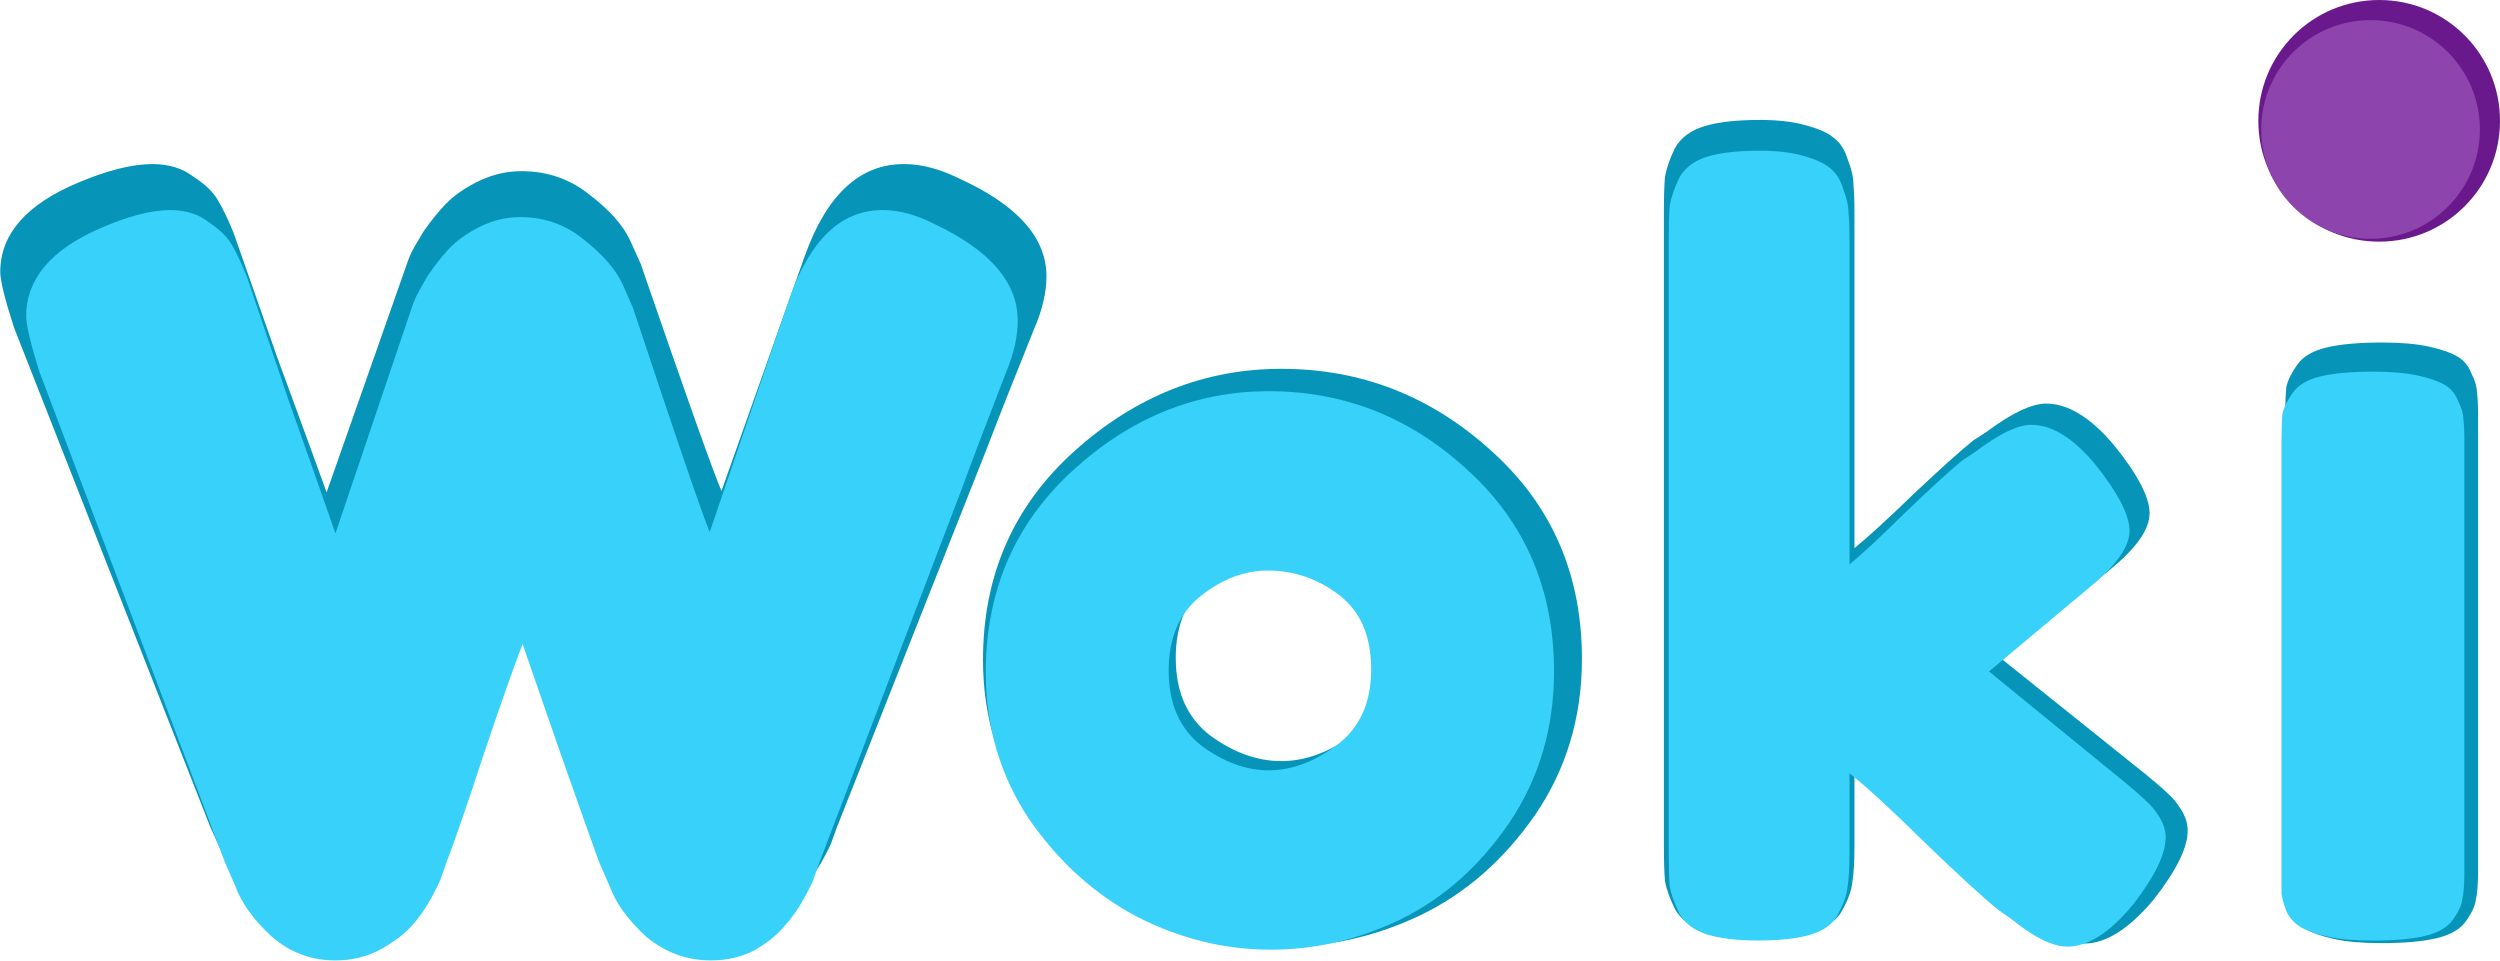 <svg xmlns="http://www.w3.org/2000/svg" viewBox="0 0 869 334" width="869" height="334">
	<style>
		tspan { white-space:pre }
		.shp0 { fill: #6a198c } 
		.shp1 { fill: #8e44ad } 
	</style>
	<path id="W Dark" fill="#0794b9" d="M333.24 61.97Q363.75 75.8 363.75 96.06Q363.75 104.45 359.46 114.33Q348.5 141.51 343.25 155.34L290.83 287.75Q290.35 289.23 289.4 291.7Q288.92 293.67 285.58 299.6Q282.25 305.53 277.96 309.98Q274.14 314.42 267 318.38Q259.85 321.84 251.27 321.84Q237.92 321.84 227.44 313.44Q217.43 304.54 214.09 295.65L210.28 287.25Q207.42 279.84 195.5 247.23Q183.59 214.13 182.16 210.18Q177.39 222.04 167.86 249.21Q158.81 275.89 154.04 287.75Q153.56 289.23 152.61 291.7Q152.13 293.67 148.8 299.6Q145.46 305.53 141.17 309.98Q136.88 314.42 129.26 318.38Q122.11 321.84 113.53 321.84Q100.18 321.84 90.17 313.44Q80.16 304.54 76.83 295.65L73.02 287.25L4.86 113.84Q0.09 99.02 0.09 94.57Q0.09 74.81 27.26 63.45Q42.51 57.03 53 57.03Q61.58 57.03 67.3 61.47Q73.49 65.42 75.88 69.87Q78.26 73.82 81.12 80.74Q81.59 82.22 96.37 124.22Q111.62 165.72 113.53 171.15L141.65 91.11Q142.12 89.63 143.08 87.66Q144.03 85.68 147.37 80.25Q151.18 74.81 154.99 70.86Q159.28 66.41 166.43 62.95Q173.58 59.5 181.21 59.5Q194.55 59.5 204.56 67.4Q215.04 75.31 218.86 83.21L222.67 91.61Q246.5 160.78 250.79 170.66L279.86 88.64Q291.3 57.03 314.18 57.03Q323.24 57.03 333.24 61.97Z" />
	<path id="O Dark" fill="#0794b9" d="M445.41 128.2Q487.05 128.2 518.47 156.79Q549.88 185.02 549.88 229.01Q549.88 259.43 533.61 283.26Q517.33 306.72 493.86 318.08Q470.77 329.08 446.17 329.08Q420.81 329.08 397.34 317.35Q373.87 305.25 357.59 282.16Q341.69 258.7 341.69 229.37Q341.69 185.38 373.49 156.79Q405.29 128.2 445.41 128.2ZM420.81 255.77Q432.92 264.56 445.41 264.56Q457.9 264.56 470.39 255.4Q482.89 246.23 482.89 228.27Q482.89 210.31 471.15 201.51Q459.42 192.71 445.03 192.71Q432.16 192.71 420.43 201.88Q408.69 211.04 408.69 228.64Q408.69 246.6 420.81 255.77Z" />
	<path id="K Dark" fill="#0794b9" d="M733.19 198.21L695.72 229.01L746.06 269.33Q750.98 273.36 753.25 275.56Q755.9 277.76 758.17 281.43Q760.44 285.09 760.44 288.76Q760.44 297.55 748.71 312.58Q735.84 327.98 724.48 327.98Q716.53 327.98 704.42 318.45L702.91 317.35L699.12 314.78Q690.42 307.82 672.25 290.59Q654.08 272.99 644.61 265.66L644.61 293.89Q644.61 302.32 643.86 306.72Q643.48 310.75 640.45 316.25Q637.8 321.38 630.61 323.58Q623.42 325.78 611.3 325.78Q599.57 325.78 592.38 323.58Q585.19 321.38 582.16 315.88Q579.51 310.38 578.75 306.35Q578.37 301.95 578.37 293.52L578.37 73.94Q578.37 65.51 578.75 61.48Q579.51 57.08 582.16 51.58Q585.19 46.08 592.38 43.89Q599.57 41.69 611.68 41.69Q621.15 41.69 627.58 43.52Q634.39 45.35 637.42 47.92Q640.83 50.48 642.34 55.62Q644.24 60.38 644.24 64.05Q644.61 67.35 644.61 74.31L644.61 190.51Q651.43 185.02 665.06 171.82Q679.06 158.62 685.87 153.12L690.42 150.19Q703.67 140.29 711.24 140.29Q722.59 140.29 734.7 154.59Q747.2 169.99 747.2 178.42Q747.2 186.85 733.19 198.21Z" />
	<path id="I Dark" fill="#0794b9" d="M794.37 302.48L794.37 144.13Q794.37 137.58 794.75 134.44Q795.51 131.03 798.54 126.75Q801.56 122.48 808.76 120.77Q815.95 119.06 828.06 119.06Q837.9 119.06 844.34 120.49Q850.77 121.91 854.18 123.91Q857.59 125.9 859.1 129.89Q860.99 133.59 860.99 136.44Q861.37 139 861.37 144.41L861.37 302.77Q861.37 309.6 860.61 312.73Q860.24 315.87 857.21 320.14Q854.18 324.41 846.99 326.12Q839.8 327.83 827.68 327.83Q817.84 327.83 811.41 326.41Q804.97 324.98 801.56 322.99Q798.16 320.99 796.26 317.29Q794.75 313.3 794.37 310.74Q794.37 307.89 794.37 302.48Z" />
	<path id="W" fill="#38d1f9" d="M324.85 77.89Q353.76 91.52 353.76 111.47Q353.76 119.74 349.69 129.47Q339.3 156.23 334.34 169.86L284.65 300.26Q284.19 301.72 283.29 304.16Q282.84 306.1 279.68 311.94Q276.51 317.78 272.45 322.16Q268.83 326.54 262.06 330.43Q255.28 333.84 247.15 333.84Q234.5 333.84 224.57 325.57Q215.08 316.81 211.92 308.05L208.3 299.78Q205.59 292.48 194.3 260.36Q183.01 227.76 181.65 223.87Q177.13 235.55 168.1 262.31Q159.52 288.58 155 300.26Q154.55 301.72 153.64 304.16Q153.19 306.1 150.03 311.94Q146.87 317.78 142.8 322.16Q138.74 326.54 131.51 330.43Q124.73 333.84 116.6 333.84Q103.95 333.84 94.47 325.57Q84.98 316.81 81.82 308.05L78.2 299.78L13.61 128.98Q9.09 114.39 9.09 110.01Q9.09 90.54 34.84 79.35Q49.29 73.02 59.23 73.02Q67.36 73.02 72.78 77.4Q78.66 81.3 80.91 85.68Q83.17 89.57 85.88 96.38Q86.34 97.84 100.34 139.2Q114.79 180.08 116.6 185.43L143.25 106.6Q143.71 105.14 144.61 103.19Q145.51 101.25 148.67 95.89Q152.29 90.54 155.9 86.65Q159.97 82.27 166.74 78.86Q173.52 75.46 180.75 75.46Q193.4 75.46 202.88 83.24Q212.82 91.03 216.43 98.81L220.05 107.09Q242.63 175.21 246.7 184.94L274.26 104.17Q285.1 73.02 306.78 73.02Q315.36 73.02 324.85 77.89Z" />
	<path id="O" fill="#38d1f9" d="M441.06 135.98Q480.57 135.98 510.38 163.61Q540.18 190.89 540.18 233.4Q540.18 262.8 524.74 285.83Q509.3 308.5 487.03 319.48Q465.12 330.11 441.78 330.11Q417.72 330.11 395.45 318.77Q373.19 307.08 357.74 284.77Q342.66 262.09 342.66 233.75Q342.66 191.24 372.83 163.61Q402.99 135.98 441.06 135.98ZM417.72 259.26Q429.21 267.76 441.06 267.76Q452.91 267.76 464.77 258.91Q476.62 250.05 476.62 232.69Q476.62 215.33 465.48 206.83Q454.35 198.33 440.7 198.33Q428.49 198.33 417.36 207.18Q406.23 216.04 406.23 233.05Q406.23 250.4 417.72 259.26Z" />
	<path id="K" fill="#38d1f9" d="M726.93 203.64L691.38 233.4L739.14 272.37Q743.81 276.26 745.97 278.39Q748.48 280.52 750.64 284.06Q752.79 287.6 752.79 291.14Q752.79 299.64 741.66 314.17Q729.45 329.05 718.67 329.05Q711.13 329.05 699.64 319.84L698.2 318.77L694.61 316.29Q686.35 309.56 669.11 292.91Q651.87 275.91 642.89 268.82L642.89 296.1Q642.89 304.25 642.18 308.5Q641.82 312.4 638.94 317.71Q636.43 322.67 629.61 324.8Q622.78 326.92 611.29 326.92Q600.16 326.92 593.33 324.8Q586.51 322.67 583.64 317.36Q581.12 312.04 580.4 308.15Q580.05 303.9 580.05 295.75L580.05 83.55Q580.05 75.4 580.4 71.51Q581.12 67.25 583.64 61.94Q586.51 56.63 593.33 54.5Q600.16 52.38 611.65 52.38Q620.63 52.38 626.73 54.15Q633.2 55.92 636.07 58.4Q639.3 60.88 640.74 65.84Q642.54 70.44 642.54 73.99Q642.89 77.17 642.89 83.9L642.89 196.2Q649.36 190.89 662.29 178.14Q675.58 165.38 682.04 160.07L686.35 157.24Q698.92 147.67 706.1 147.67Q716.88 147.67 728.37 161.49Q740.22 176.36 740.22 184.51Q740.22 192.66 726.93 203.64Z" />
	<path id="I" fill="#38d1f9" d="M793.05 302.93L793.05 152.93Q793.05 146.73 793.4 143.76Q794.12 140.52 797 136.48Q799.87 132.43 806.69 130.81Q813.52 129.19 825.01 129.19Q834.35 129.19 840.45 130.54Q846.56 131.89 849.79 133.78Q853.02 135.67 854.46 139.45Q856.25 142.95 856.25 145.65Q856.61 148.08 856.61 153.2L856.61 303.2Q856.61 309.68 855.89 312.64Q855.54 315.61 852.66 319.66Q849.79 323.7 842.97 325.32Q836.14 326.94 824.65 326.94Q815.31 326.94 809.21 325.59Q803.1 324.24 799.87 322.35Q796.64 320.47 794.84 316.96Q793.4 313.18 793.05 310.75Q793.05 308.06 793.05 302.93Z" />
	<path id="Shape 1 copy" class="shp0" d="M827 84C803.77 84 785 65.23 785 42C785 18.77 803.77 0 827 0C850.23 0 869 18.77 869 42C869 65.23 850.23 84 827 84Z" />
	<path id="Shape 1 copy 2" class="shp1" d="M824 83C802.99 83 786 66.01 786 45C786 23.99 802.99 7 824 7C845.01 7 862 23.99 862 45C862 66.01 845.01 83 824 83Z" />
</svg>